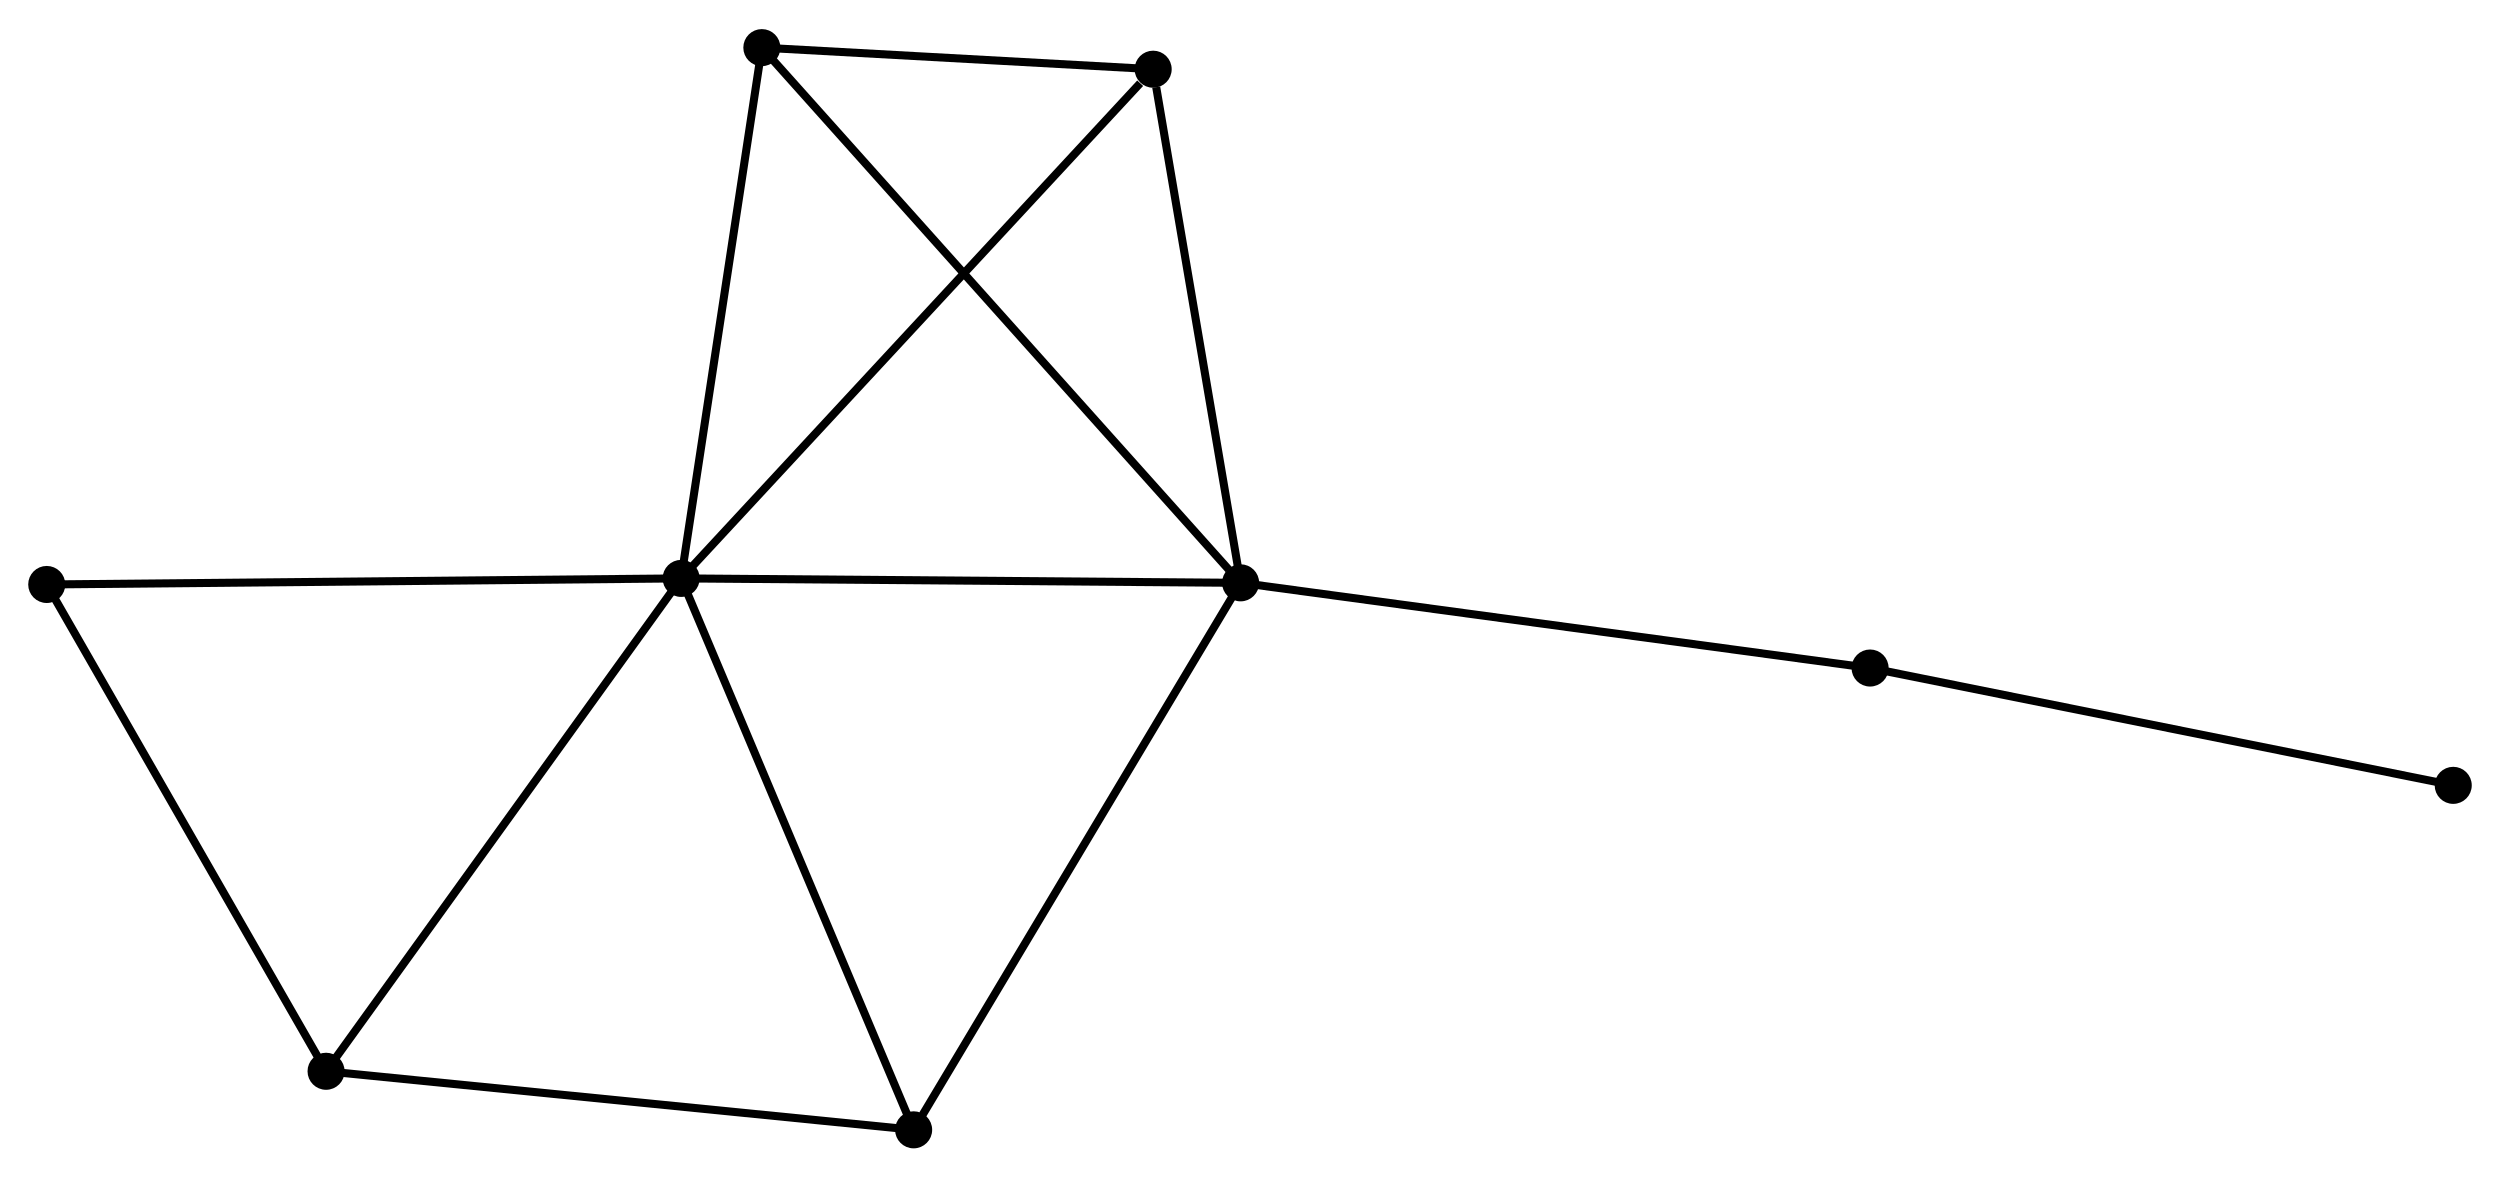 <?xml version="1.0" encoding="UTF-8" standalone="no"?>
<!DOCTYPE svg PUBLIC "-//W3C//DTD SVG 1.1//EN"
 "http://www.w3.org/Graphics/SVG/1.1/DTD/svg11.dtd">
<!-- Generated by graphviz version 2.36.0 (20140111.2315)
 -->
<!-- Title: %3 Pages: 1 -->
<svg width="310pt" height="146pt"
 viewBox="0.00 0.00 310.23 145.89" xmlns="http://www.w3.org/2000/svg" xmlns:xlink="http://www.w3.org/1999/xlink">
<g id="graph0" class="graph" transform="scale(1 1) rotate(0) translate(4 141.893)">
<title>%3</title>
<!-- 0 -->
<g id="node1" class="node"><title>0</title>
<ellipse fill="black" stroke="black" cx="80.526" cy="-70.228" rx="1.8" ry="1.8"/>
</g>
<!-- 1 -->
<g id="node2" class="node"><title>1</title>
<ellipse fill="black" stroke="black" cx="149.949" cy="-69.678" rx="1.8" ry="1.8"/>
</g>
<!-- 0&#45;&#45;1 -->
<g id="edge1" class="edge"><title>0&#45;&#45;1</title>
<path fill="none" stroke="black" d="M82.529,-70.212C92.667,-70.132 138.225,-69.77 148.069,-69.692"/>
</g>
<!-- 2 -->
<g id="node3" class="node"><title>2</title>
<ellipse fill="black" stroke="black" cx="36.462" cy="-9.066" rx="1.8" ry="1.8"/>
</g>
<!-- 0&#45;&#45;2 -->
<g id="edge2" class="edge"><title>0&#45;&#45;2</title>
<path fill="none" stroke="black" d="M79.437,-68.716C73.394,-60.328 44.026,-19.566 37.675,-10.749"/>
</g>
<!-- 3 -->
<g id="node4" class="node"><title>3</title>
<ellipse fill="black" stroke="black" cx="90.54" cy="-136.093" rx="1.8" ry="1.8"/>
</g>
<!-- 0&#45;&#45;3 -->
<g id="edge3" class="edge"><title>0&#45;&#45;3</title>
<path fill="none" stroke="black" d="M80.815,-72.128C82.278,-81.746 88.849,-124.97 90.269,-134.31"/>
</g>
<!-- 4 -->
<g id="node5" class="node"><title>4</title>
<ellipse fill="black" stroke="black" cx="109.374" cy="-1.8" rx="1.8" ry="1.8"/>
</g>
<!-- 0&#45;&#45;4 -->
<g id="edge4" class="edge"><title>0&#45;&#45;4</title>
<path fill="none" stroke="black" d="M81.239,-68.536C85.196,-59.151 104.422,-13.547 108.58,-3.684"/>
</g>
<!-- 5 -->
<g id="node6" class="node"><title>5</title>
<ellipse fill="black" stroke="black" cx="139.097" cy="-133.414" rx="1.8" ry="1.8"/>
</g>
<!-- 0&#45;&#45;5 -->
<g id="edge5" class="edge"><title>0&#45;&#45;5</title>
<path fill="none" stroke="black" d="M81.974,-71.79C90.007,-80.456 129.042,-122.567 137.485,-131.675"/>
</g>
<!-- 6 -->
<g id="node7" class="node"><title>6</title>
<ellipse fill="black" stroke="black" cx="1.8" cy="-69.474" rx="1.8" ry="1.8"/>
</g>
<!-- 0&#45;&#45;6 -->
<g id="edge6" class="edge"><title>0&#45;&#45;6</title>
<path fill="none" stroke="black" d="M78.58,-70.209C67.688,-70.105 14.392,-69.594 3.678,-69.492"/>
</g>
<!-- 1&#45;&#45;3 -->
<g id="edge7" class="edge"><title>1&#45;&#45;3</title>
<path fill="none" stroke="black" d="M148.48,-71.319C140.189,-80.588 99.34,-126.255 91.754,-134.736"/>
</g>
<!-- 1&#45;&#45;4 -->
<g id="edge8" class="edge"><title>1&#45;&#45;4</title>
<path fill="none" stroke="black" d="M148.946,-68C143.381,-58.69 116.34,-13.453 110.491,-3.668"/>
</g>
<!-- 1&#45;&#45;5 -->
<g id="edge9" class="edge"><title>1&#45;&#45;5</title>
<path fill="none" stroke="black" d="M149.636,-71.516C148.079,-80.66 141.178,-121.193 139.477,-131.183"/>
</g>
<!-- 7 -->
<g id="node8" class="node"><title>7</title>
<ellipse fill="black" stroke="black" cx="228.062" cy="-59.106" rx="1.8" ry="1.8"/>
</g>
<!-- 1&#45;&#45;7 -->
<g id="edge10" class="edge"><title>1&#45;&#45;7</title>
<path fill="none" stroke="black" d="M151.879,-69.416C162.687,-67.954 215.568,-60.797 226.198,-59.358"/>
</g>
<!-- 2&#45;&#45;4 -->
<g id="edge11" class="edge"><title>2&#45;&#45;4</title>
<path fill="none" stroke="black" d="M38.264,-8.886C48.264,-7.89 96.857,-3.047 107.367,-2"/>
</g>
<!-- 2&#45;&#45;6 -->
<g id="edge12" class="edge"><title>2&#45;&#45;6</title>
<path fill="none" stroke="black" d="M35.462,-10.809C30.4,-19.63 7.654,-59.272 2.738,-67.839"/>
</g>
<!-- 3&#45;&#45;5 -->
<g id="edge13" class="edge"><title>3&#45;&#45;5</title>
<path fill="none" stroke="black" d="M92.626,-135.978C100.614,-135.537 129.192,-133.961 137.072,-133.526"/>
</g>
<!-- 8 -->
<g id="node9" class="node"><title>8</title>
<ellipse fill="black" stroke="black" cx="300.425" cy="-44.547" rx="1.8" ry="1.8"/>
</g>
<!-- 7&#45;&#45;8 -->
<g id="edge14" class="edge"><title>7&#45;&#45;8</title>
<path fill="none" stroke="black" d="M229.851,-58.746C239.775,-56.749 288.002,-47.046 298.433,-44.948"/>
</g>
</g>
</svg>
